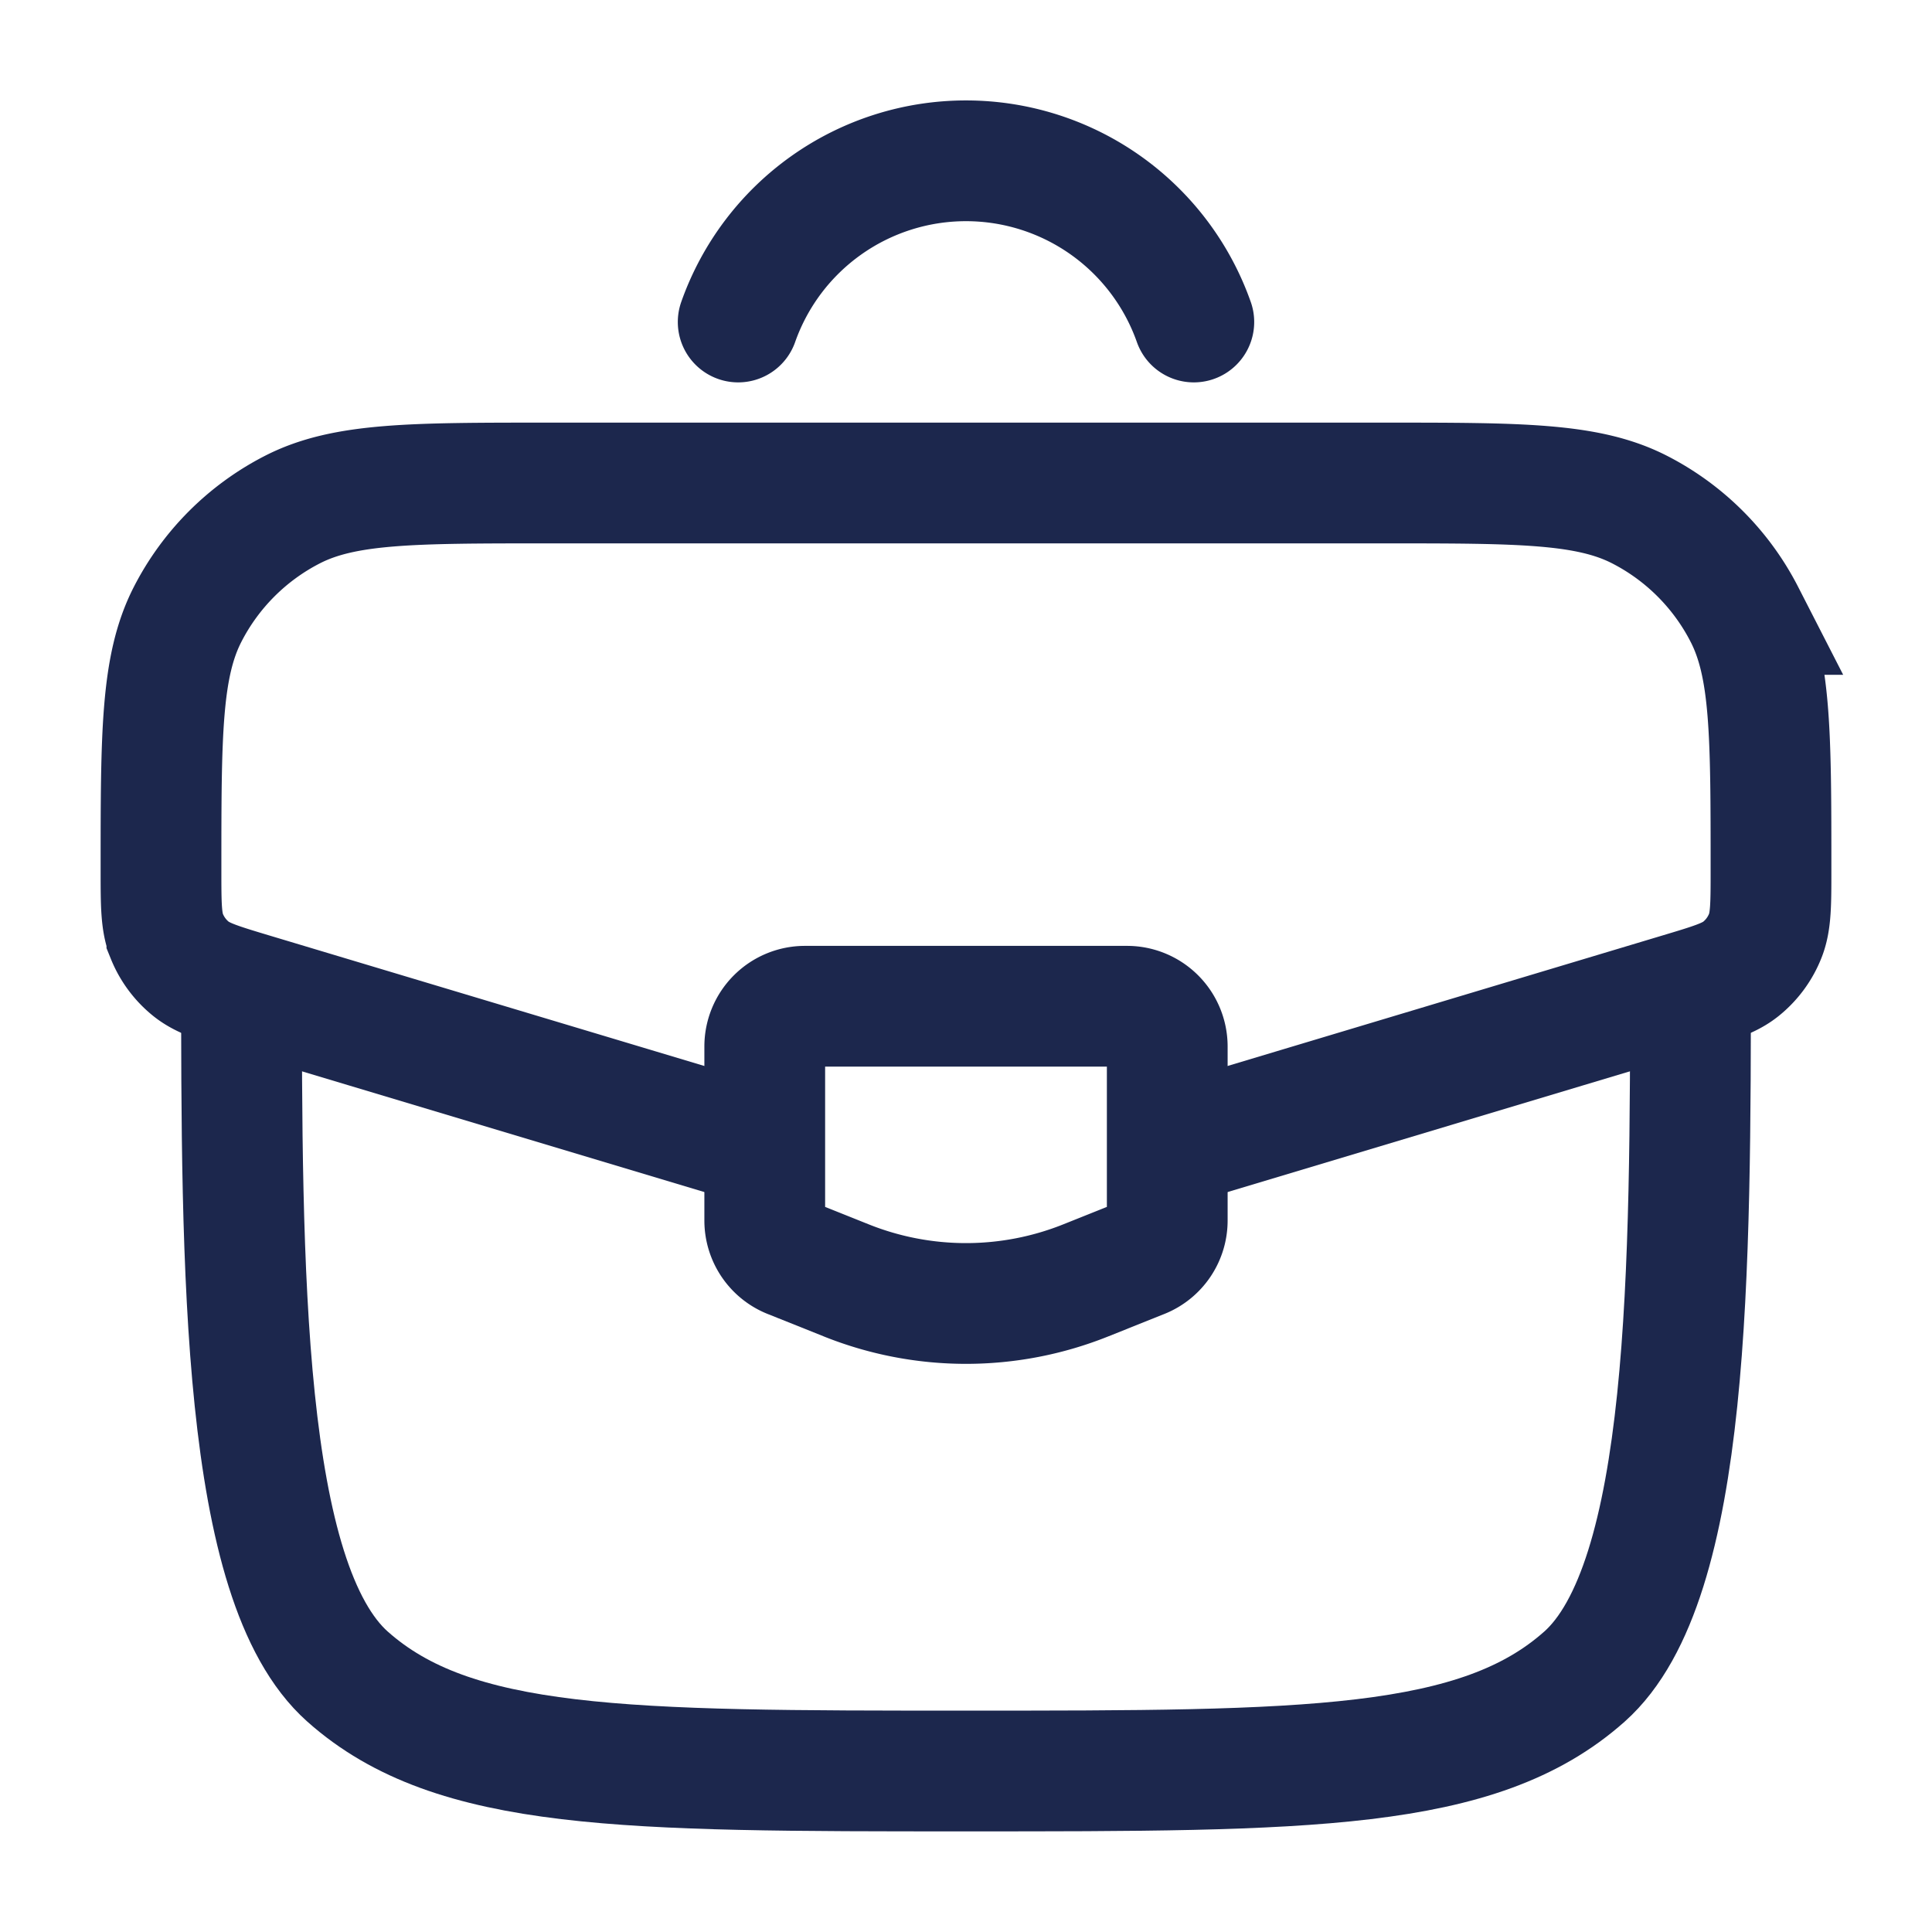 <svg xmlns="http://www.w3.org/2000/svg" width="24" height="24" fill="none">
  <g stroke="#1C274D" stroke-width="1.5">
    <path d="M3 12c0 3.771 0 7.657 1.318 8.828C5.636 22 7.758 22 12 22c4.243 0 6.364 0 7.682-1.172C21 19.657 21 15.771 21 12"/>
    <path d="m14.66 14.202 6.198-1.86c.41-.123.616-.184.768-.306a1 1 0 0 0 .3-.404c.074-.18.074-.395.074-.824 0-1.688 0-2.531-.33-3.175a3 3 0 0 0-1.303-1.303C19.723 6 18.88 6 17.192 6H6.808c-1.688 0-2.531 0-3.175.33A3 3 0 0 0 2.33 7.633C2 8.277 2 9.12 2 10.808c0 .429 0 .643.073.824a1 1 0 0 0 .3.404c.153.122.358.183.77.307l6.197 1.859"/>
    <path stroke-linecap="round" d="M14 12.5h-4a.5.5 0 0 0-.5.5v2.162a.5.5 0 0 0 .314.464l.7.28a4 4 0 0 0 2.972 0l.7-.28a.5.5 0 0 0 .314-.464V13a.5.5 0 0 0-.5-.5ZM9.17 4a3.001 3.001 0 0 1 5.66 0"/>
  </g>
</svg>
